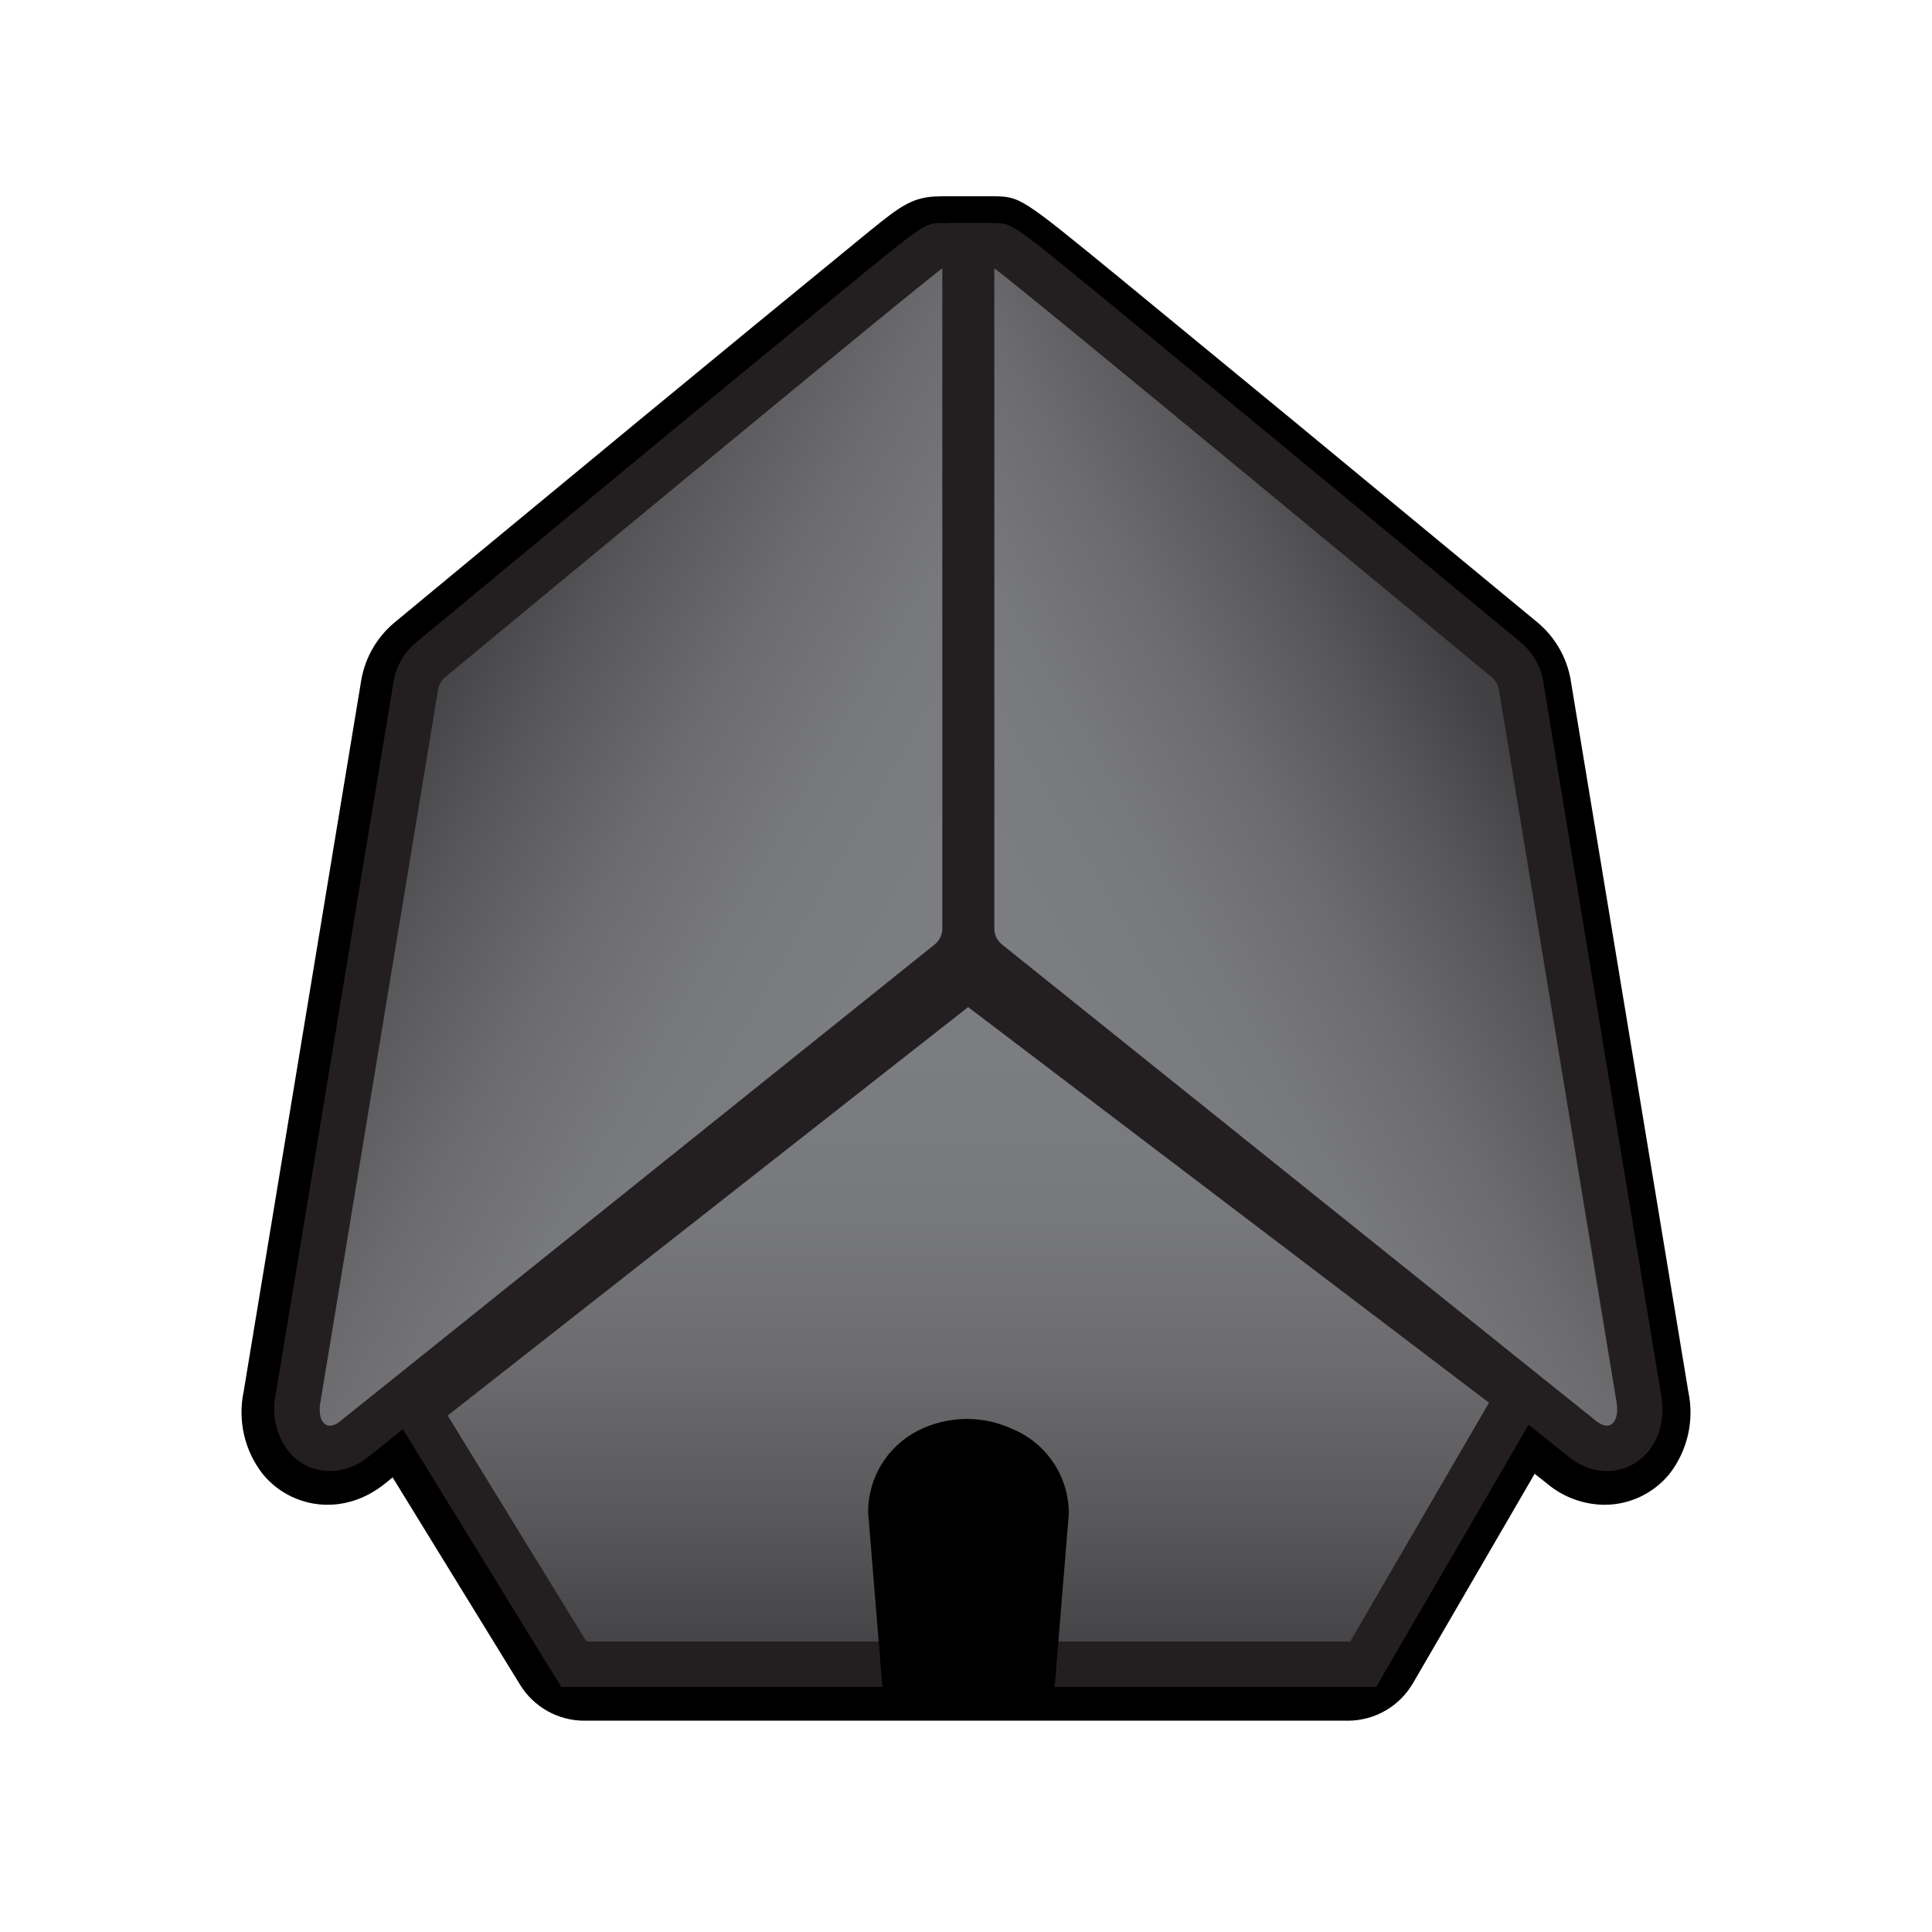 <svg width="128" height="128" viewBox="0 0 128 128" fill="none" xmlns="http://www.w3.org/2000/svg">
<path d="M65.728 18.019C65.977 18.019 98.679 45.097 98.679 45.097C98.919 45.298 99.079 45.578 99.139 45.889L106.932 93.073C107.112 93.974 106.842 94.676 106.303 94.676C106.103 94.676 105.873 94.595 105.613 94.375L100.278 90.097L98.499 93.173L89.297 108.991H38.701L29.509 94.024L27.271 90.468L22.385 94.375C22.125 94.585 21.885 94.676 21.695 94.676C21.156 94.676 20.896 93.974 21.066 93.073L28.859 45.889C28.919 45.578 29.089 45.298 29.329 45.097C29.329 45.097 62.031 18.009 62.28 18.019H65.728ZM62.27 13.01C60.472 13.01 59.643 13.671 57.654 15.274C52.603 19.404 47.56 23.544 42.527 27.696C34.325 34.458 26.142 41.24 26.142 41.24C24.974 42.211 24.19 43.568 23.933 45.067L16.14 92.211C15.943 93.157 15.954 94.135 16.173 95.077C16.392 96.018 16.814 96.9 17.409 97.661C17.93 98.298 18.586 98.811 19.329 99.162C20.072 99.514 20.884 99.696 21.705 99.695C22.654 99.695 24.093 99.444 25.542 98.262L26.012 97.881L34.454 111.616C34.902 112.345 35.528 112.946 36.273 113.364C37.018 113.781 37.857 114 38.711 114H89.297C90.17 114 91.028 113.771 91.786 113.335C92.543 112.899 93.173 112.272 93.613 111.516L101.677 97.641L102.496 98.292C103.564 99.189 104.91 99.685 106.303 99.695C107.971 99.695 109.53 98.953 110.599 97.661C111.192 96.899 111.612 96.017 111.829 95.076C112.047 94.134 112.057 93.157 111.858 92.211L104.064 45.067C104.064 45.027 104.064 44.987 104.044 44.947C103.769 43.496 102.999 42.185 101.866 41.24L85.46 27.686L74.13 18.37C67.606 13.03 67.606 13.03 65.777 13H62.28L62.27 13.01Z" fill="black"/>
<path d="M38.021 110.263L27.68 93.433L64.149 64.832L100.617 92.552L90.316 110.263H38.021Z" fill="url(#paint0_linear_2_463)"/>
<path d="M64.159 66.736L98.649 92.933L89.457 108.751H38.851L29.659 93.784L64.149 66.716M64.119 62.929L62.3 64.352L27.81 91.43L25.692 93.083L27.111 95.367L36.303 110.333L37.192 111.766H91.175L92.045 110.263L101.237 94.455L102.576 92.151L100.458 90.548L65.977 64.332L64.139 62.929H64.119Z" fill="#231F20"/>
<path d="M21.855 95.958C21.226 95.958 20.656 95.687 20.257 95.197C19.727 94.555 19.557 93.624 19.757 92.562L27.54 45.408C27.67 44.717 28.02 44.126 28.529 43.705C61.641 16.286 61.671 16.286 62.43 16.286H63.929V61.526C63.929 62.388 63.549 63.2 62.88 63.74L23.484 95.327C22.964 95.737 22.415 95.958 21.855 95.958Z" fill="url(#paint1_linear_2_463)"/>
<path d="M62.43 17.788V61.526C62.43 61.927 62.251 62.318 61.931 62.568L22.555 94.145C22.295 94.365 22.055 94.455 21.855 94.455C21.326 94.455 21.056 93.754 21.236 92.852L29.029 45.658C29.089 45.348 29.249 45.067 29.489 44.867C29.489 44.867 62.191 17.788 62.44 17.779M62.44 14.773H62.43C61.281 14.773 61.281 14.773 55.296 19.682L43.966 28.998L27.58 42.553C26.802 43.197 26.273 44.093 26.082 45.087V45.127L26.072 45.167L18.278 92.321C18.126 92.983 18.123 93.671 18.268 94.334C18.413 94.998 18.703 95.621 19.118 96.158C19.797 96.99 20.796 97.46 21.865 97.46C22.495 97.46 23.454 97.29 24.453 96.479L63.819 64.922C64.326 64.515 64.735 63.998 65.015 63.41C65.295 62.822 65.44 62.178 65.438 61.526V14.783H62.44V14.773Z" fill="#231F20"/>
<path d="M106.462 95.958C105.903 95.958 105.343 95.737 104.824 95.317L65.438 63.74C65.106 63.474 64.838 63.135 64.655 62.75C64.471 62.365 64.377 61.943 64.379 61.517V16.286H65.897C66.637 16.286 67.036 16.586 99.788 43.715C100.298 44.136 100.647 44.727 100.767 45.378L108.561 92.602C108.674 93.046 108.689 93.51 108.602 93.96C108.516 94.411 108.331 94.836 108.061 95.207C107.651 95.687 107.082 95.958 106.462 95.958Z" fill="url(#paint2_linear_2_463)"/>
<path d="M65.877 17.788C66.127 17.788 98.829 44.867 98.829 44.867C99.069 45.067 99.229 45.348 99.299 45.658L107.092 92.842C107.262 93.744 106.992 94.455 106.462 94.455C106.263 94.455 106.033 94.355 105.763 94.155L66.377 62.568C66.057 62.308 65.877 61.927 65.877 61.517V17.779M65.877 14.773H62.88V61.526C62.88 62.849 63.469 64.081 64.489 64.912L103.895 96.489C104.874 97.29 105.833 97.46 106.462 97.46C107.522 97.46 108.521 96.99 109.21 96.158C110.019 95.176 110.309 93.814 110.039 92.321L102.246 45.167V45.107C102.046 44.105 101.527 43.204 100.747 42.553L84.362 29.009L73.031 19.692C67.036 14.783 67.036 14.783 65.877 14.783V14.773Z" fill="#231F20"/>
<path d="M69.844 112.016H58.484L57.514 100.185C57.513 99.072 57.818 97.979 58.397 97.028C58.975 96.077 59.804 95.305 60.792 94.796C61.78 94.29 62.871 94.021 63.981 94.009C65.09 93.997 66.187 94.242 67.186 94.726L67.416 94.826C69.504 95.848 70.813 97.961 70.813 100.276L69.854 112.006L69.844 112.016Z" fill="black"/>
<defs>
<linearGradient id="paint0_linear_2_463" x1="64.149" y1="64.832" x2="64.149" y2="110.263" gradientUnits="userSpaceOnUse">
<stop offset="0.11" stop-color="#7C7D80"/>
<stop offset="0.33" stop-color="#78797C"/>
<stop offset="0.56" stop-color="#6C6C6F"/>
<stop offset="0.8" stop-color="#575759"/>
<stop offset="1" stop-color="#414042"/>
</linearGradient>
<linearGradient id="paint1_linear_2_463" x1="61.271" y1="66.916" x2="26.495" y2="46.89" gradientUnits="userSpaceOnUse">
<stop offset="0.11" stop-color="#7C7D80"/>
<stop offset="0.33" stop-color="#78797C"/>
<stop offset="0.56" stop-color="#6C6C6F"/>
<stop offset="0.8" stop-color="#575759"/>
<stop offset="1" stop-color="#414042"/>
</linearGradient>
<linearGradient id="paint2_linear_2_463" x1="101.776" y1="46.81" x2="67.001" y2="66.846" gradientUnits="userSpaceOnUse">
<stop offset="0.07" stop-color="#414042"/>
<stop offset="0.25" stop-color="#575759"/>
<stop offset="0.47" stop-color="#6C6C6F"/>
<stop offset="0.69" stop-color="#78797C"/>
<stop offset="0.89" stop-color="#7C7D80"/>
</linearGradient>
</defs>
</svg>
